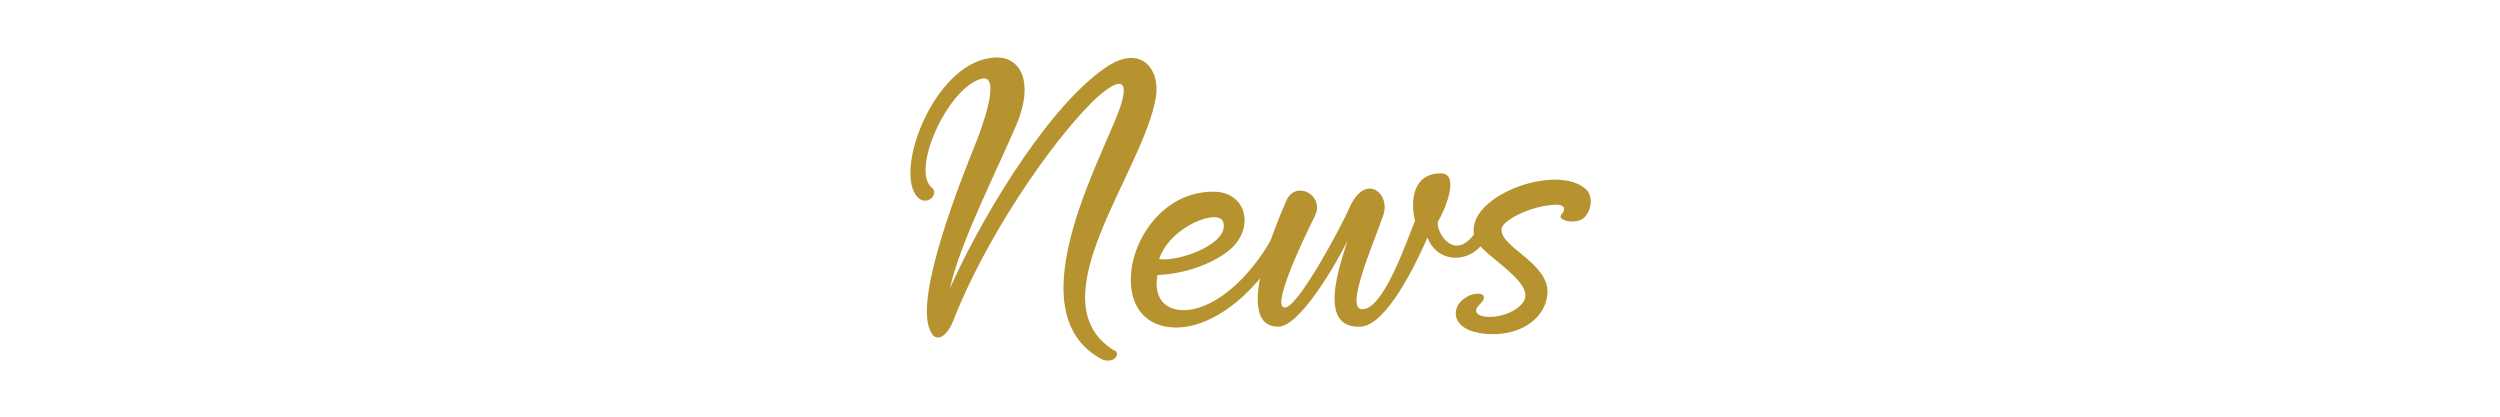 <?xml version="1.0" encoding="utf-8"?>
<!-- Generator: Adobe Illustrator 26.4.1, SVG Export Plug-In . SVG Version: 6.00 Build 0)  -->
<svg version="1.1" id="Layer_1" xmlns="http://www.w3.org/2000/svg" xmlns:xlink="http://www.w3.org/1999/xlink" x="0px" y="0px"
	 viewBox="0 0 300 50" style="enable-background:new 0 0 300 50;" xml:space="preserve">
<style type="text/css">
	.st0{fill:#B6932F;}
</style>
<g>
	<path class="st0" d="M111.6,39.6c-1.9-4.1,3.9-18.5,5.6-22.7c0.3-0.8,3.3-8.4,0.4-7.4c-4,1.3-8.4,11.1-5.7,13.1
		c0.8,0.8-0.9,2.4-2,0.8c-2.5-3.5,2.5-16.3,9.6-16.5c3-0.1,4.6,3,2.5,8s-6.9,14.4-8,19.7c3.1-7.1,11.1-21.1,18.4-26.3
		c4.5-3.3,6.9,0.1,6.3,3.4c-1.5,9-14.5,24.3-5.1,30.3c0.9,0.2,0.4,1.6-1.2,1.2c-11.3-5.7,0.8-25.8,2.2-30.9c1-3.5-1.1-2.4-3.5-0.1
		c-5.4,5.4-13,16.7-16.8,26.5C113.7,40.2,112.3,41.4,111.6,39.6z"/>
	<path class="st0" d="M154.6,28.1c-3.2,6.7-8.9,11.3-13.6,11.2c-9.3-0.2-5.5-16.3,4.6-16.3c4.1,0,5.1,4.6,1.7,7.2
		c-2.1,1.6-5.4,2.7-8.4,2.8c-0.4,2,0.3,4,2.7,4.2c3.7,0.3,8.3-3.5,11.3-9.1C152.9,28.1,154.6,28.1,154.6,28.1z M139.1,31.1
		c2.6,0.3,8.4-1.9,7.7-4.4C146.4,24.9,140.4,27.1,139.1,31.1z"/>
	<path class="st0" d="M153.4,39.2c-5.6,0-0.1-12.7,1-15.2c1.1-2.4,4.6-0.6,3.4,1.9c-2.1,4.2-5.2,11.1-3.6,11c1.6,0,7-10.2,7.7-11.9
		c1.9-4.4,5-1.8,4.1,0.8c-1.2,3.5-4.6,11.2-2.6,11.3c2.6,0.2,5.4-8.2,6.4-10.6c-0.6-2.5-0.2-5.7,3.1-5.7c2.4,0,0.4,4.6-0.3,5.7
		c-0.5,0.9,1.7,5.1,4.3,1.6c0.3-0.8,2-0.6,1.7,0c-1.6,3.7-6.1,3.7-7.3,0.4c-1.4,3.2-4.9,10.5-8,10.7c-5.4,0.3-2.4-7.7-1.6-10.3
		C160.1,32.1,155.9,39.2,153.4,39.2z"/>
	<path class="st0" d="M177.1,28.8c-2.2-5,10-9.6,13.4-5.9c0.6,0.8,0.5,2.1-0.2,3c-0.8,1.2-3.7,0.6-2.9-0.2c0.6-0.7,0.3-1.3-1.2-1.1
		c-2.6,0.2-5.8,1.8-6,2.8c-0.4,2.2,5.7,4.1,5.5,7.8c-0.2,2.9-3,4.9-6.5,4.9c-4.9,0-5.3-2.9-3.6-4.2c1.4-1.1,3.5-0.8,1.9,0.7
		c-1.7,1.7,2.9,2.1,5,0C185,34.2,178.1,30.9,177.1,28.8z"/>
</g>
</svg>
